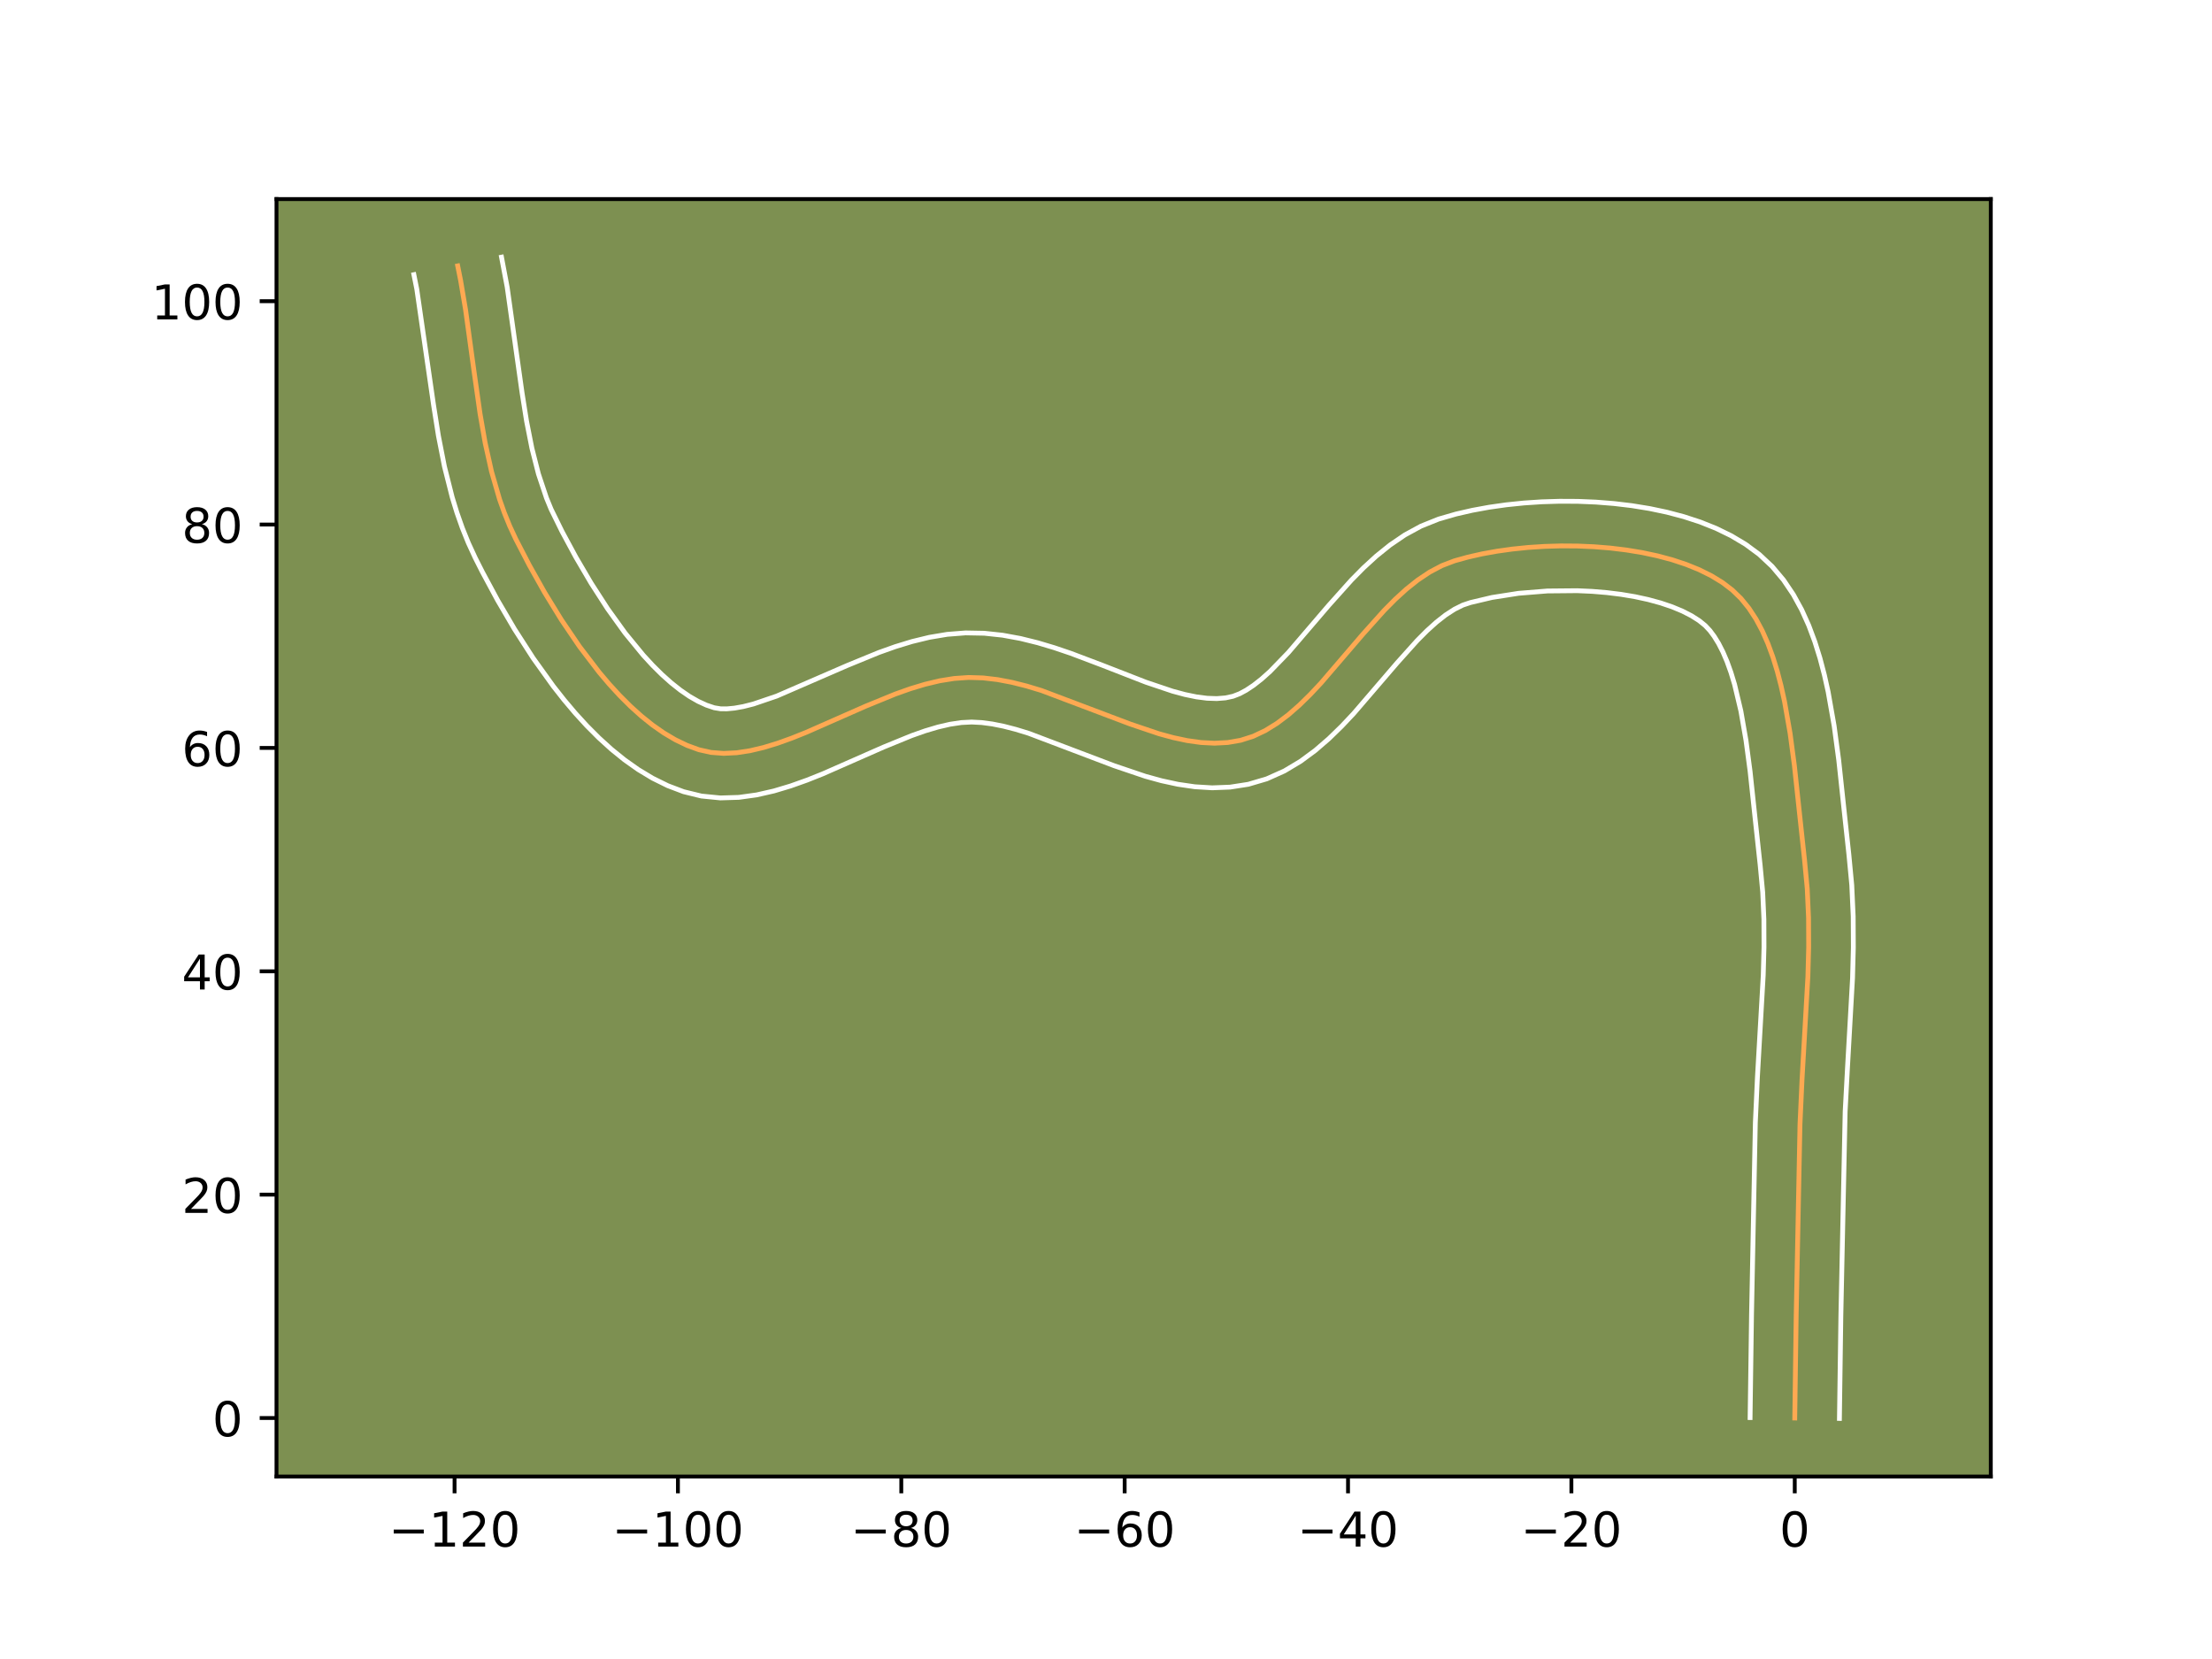 <?xml version="1.0" encoding="utf-8" standalone="no"?>
<!DOCTYPE svg PUBLIC "-//W3C//DTD SVG 1.1//EN"
  "http://www.w3.org/Graphics/SVG/1.1/DTD/svg11.dtd">
<!-- Created with matplotlib (https://matplotlib.org/) -->
<svg height="345.6pt" version="1.1" viewBox="0 0 460.8 345.6" width="460.8pt" xmlns="http://www.w3.org/2000/svg" xmlns:xlink="http://www.w3.org/1999/xlink">
 <defs>
  <style type="text/css">*{stroke-linecap:butt;stroke-linejoin:round;}</style>
 </defs>
 <g id="figure_1">
  <g id="patch_1">
   <path d="M 0 345.6 
L 460.8 345.6 
L 460.8 0 
L 0 0 
z
" style="fill:#ffffff;"/>
  </g>
  <g id="axes_1">
   <g id="patch_2">
    <path d="M 57.6 307.584 
L 414.72 307.584 
L 414.72 41.472 
L 57.6 41.472 
z
" style="fill:#7d9051;"/>
   </g>
   <g id="matplotlib.axis_1">
    <g id="xtick_1">
     <g id="line2d_1">
      <defs>
       <path d="M 0 0 
L 0 3.5 
" id="me2213537cf" style="stroke:#000000;stroke-width:0.8;"/>
      </defs>
      <g>
       <use style="stroke:#000000;stroke-width:0.8;" x="94.694" xlink:href="#me2213537cf" y="307.584"/>
      </g>
     </g>
     <g id="text_1">
      <!-- −120 -->
      <g transform="translate(80.96 322.182)scale(0.1 -0.1)">
       <defs>
        <path d="M 10.594 35.5 
L 73.188 35.5 
L 73.188 27.203 
L 10.594 27.203 
z
" id="DejaVuSans-8722"/>
        <path d="M 12.406 8.297 
L 28.516 8.297 
L 28.516 63.922 
L 10.984 60.406 
L 10.984 69.391 
L 28.422 72.906 
L 38.281 72.906 
L 38.281 8.297 
L 54.391 8.297 
L 54.391 0 
L 12.406 0 
z
" id="DejaVuSans-49"/>
        <path d="M 19.188 8.297 
L 53.609 8.297 
L 53.609 0 
L 7.328 0 
L 7.328 8.297 
Q 12.938 14.109 22.625 23.891 
Q 32.328 33.688 34.812 36.531 
Q 39.547 41.844 41.422 45.531 
Q 43.312 49.219 43.312 52.781 
Q 43.312 58.594 39.234 62.25 
Q 35.156 65.922 28.609 65.922 
Q 23.969 65.922 18.812 64.312 
Q 13.672 62.703 7.812 59.422 
L 7.812 69.391 
Q 13.766 71.781 18.938 73 
Q 24.125 74.219 28.422 74.219 
Q 39.75 74.219 46.484 68.547 
Q 53.219 62.891 53.219 53.422 
Q 53.219 48.922 51.531 44.891 
Q 49.859 40.875 45.406 35.406 
Q 44.188 33.984 37.641 27.219 
Q 31.109 20.453 19.188 8.297 
z
" id="DejaVuSans-50"/>
        <path d="M 31.781 66.406 
Q 24.172 66.406 20.328 58.906 
Q 16.5 51.422 16.5 36.375 
Q 16.5 21.391 20.328 13.891 
Q 24.172 6.391 31.781 6.391 
Q 39.453 6.391 43.281 13.891 
Q 47.125 21.391 47.125 36.375 
Q 47.125 51.422 43.281 58.906 
Q 39.453 66.406 31.781 66.406 
z
M 31.781 74.219 
Q 44.047 74.219 50.516 64.516 
Q 56.984 54.828 56.984 36.375 
Q 56.984 17.969 50.516 8.266 
Q 44.047 -1.422 31.781 -1.422 
Q 19.531 -1.422 13.062 8.266 
Q 6.594 17.969 6.594 36.375 
Q 6.594 54.828 13.062 64.516 
Q 19.531 74.219 31.781 74.219 
z
" id="DejaVuSans-48"/>
       </defs>
       <use xlink:href="#DejaVuSans-8722"/>
       <use x="83.789" xlink:href="#DejaVuSans-49"/>
       <use x="147.412" xlink:href="#DejaVuSans-50"/>
       <use x="211.035" xlink:href="#DejaVuSans-48"/>
      </g>
     </g>
    </g>
    <g id="xtick_2">
     <g id="line2d_2">
      <g>
       <use style="stroke:#000000;stroke-width:0.8;" x="141.225" xlink:href="#me2213537cf" y="307.584"/>
      </g>
     </g>
     <g id="text_2">
      <!-- −100 -->
      <g transform="translate(127.491 322.182)scale(0.1 -0.1)">
       <use xlink:href="#DejaVuSans-8722"/>
       <use x="83.789" xlink:href="#DejaVuSans-49"/>
       <use x="147.412" xlink:href="#DejaVuSans-48"/>
       <use x="211.035" xlink:href="#DejaVuSans-48"/>
      </g>
     </g>
    </g>
    <g id="xtick_3">
     <g id="line2d_3">
      <g>
       <use style="stroke:#000000;stroke-width:0.8;" x="187.756" xlink:href="#me2213537cf" y="307.584"/>
      </g>
     </g>
     <g id="text_3">
      <!-- −80 -->
      <g transform="translate(177.204 322.182)scale(0.1 -0.1)">
       <defs>
        <path d="M 31.781 34.625 
Q 24.75 34.625 20.719 30.859 
Q 16.703 27.094 16.703 20.516 
Q 16.703 13.922 20.719 10.156 
Q 24.75 6.391 31.781 6.391 
Q 38.812 6.391 42.859 10.172 
Q 46.922 13.969 46.922 20.516 
Q 46.922 27.094 42.891 30.859 
Q 38.875 34.625 31.781 34.625 
z
M 21.922 38.812 
Q 15.578 40.375 12.031 44.719 
Q 8.5 49.078 8.5 55.328 
Q 8.5 64.062 14.719 69.141 
Q 20.953 74.219 31.781 74.219 
Q 42.672 74.219 48.875 69.141 
Q 55.078 64.062 55.078 55.328 
Q 55.078 49.078 51.531 44.719 
Q 48 40.375 41.703 38.812 
Q 48.828 37.156 52.797 32.312 
Q 56.781 27.484 56.781 20.516 
Q 56.781 9.906 50.312 4.234 
Q 43.844 -1.422 31.781 -1.422 
Q 19.734 -1.422 13.25 4.234 
Q 6.781 9.906 6.781 20.516 
Q 6.781 27.484 10.781 32.312 
Q 14.797 37.156 21.922 38.812 
z
M 18.312 54.391 
Q 18.312 48.734 21.844 45.562 
Q 25.391 42.391 31.781 42.391 
Q 38.141 42.391 41.719 45.562 
Q 45.312 48.734 45.312 54.391 
Q 45.312 60.062 41.719 63.234 
Q 38.141 66.406 31.781 66.406 
Q 25.391 66.406 21.844 63.234 
Q 18.312 60.062 18.312 54.391 
z
" id="DejaVuSans-56"/>
       </defs>
       <use xlink:href="#DejaVuSans-8722"/>
       <use x="83.789" xlink:href="#DejaVuSans-56"/>
       <use x="147.412" xlink:href="#DejaVuSans-48"/>
      </g>
     </g>
    </g>
    <g id="xtick_4">
     <g id="line2d_4">
      <g>
       <use style="stroke:#000000;stroke-width:0.8;" x="234.287" xlink:href="#me2213537cf" y="307.584"/>
      </g>
     </g>
     <g id="text_4">
      <!-- −60 -->
      <g transform="translate(223.735 322.182)scale(0.1 -0.1)">
       <defs>
        <path d="M 33.016 40.375 
Q 26.375 40.375 22.484 35.828 
Q 18.609 31.297 18.609 23.391 
Q 18.609 15.531 22.484 10.953 
Q 26.375 6.391 33.016 6.391 
Q 39.656 6.391 43.531 10.953 
Q 47.406 15.531 47.406 23.391 
Q 47.406 31.297 43.531 35.828 
Q 39.656 40.375 33.016 40.375 
z
M 52.594 71.297 
L 52.594 62.312 
Q 48.875 64.062 45.094 64.984 
Q 41.312 65.922 37.594 65.922 
Q 27.828 65.922 22.672 59.328 
Q 17.531 52.734 16.797 39.406 
Q 19.672 43.656 24.016 45.922 
Q 28.375 48.188 33.594 48.188 
Q 44.578 48.188 50.953 41.516 
Q 57.328 34.859 57.328 23.391 
Q 57.328 12.156 50.688 5.359 
Q 44.047 -1.422 33.016 -1.422 
Q 20.359 -1.422 13.672 8.266 
Q 6.984 17.969 6.984 36.375 
Q 6.984 53.656 15.188 63.938 
Q 23.391 74.219 37.203 74.219 
Q 40.922 74.219 44.703 73.484 
Q 48.484 72.75 52.594 71.297 
z
" id="DejaVuSans-54"/>
       </defs>
       <use xlink:href="#DejaVuSans-8722"/>
       <use x="83.789" xlink:href="#DejaVuSans-54"/>
       <use x="147.412" xlink:href="#DejaVuSans-48"/>
      </g>
     </g>
    </g>
    <g id="xtick_5">
     <g id="line2d_5">
      <g>
       <use style="stroke:#000000;stroke-width:0.8;" x="280.819" xlink:href="#me2213537cf" y="307.584"/>
      </g>
     </g>
     <g id="text_5">
      <!-- −40 -->
      <g transform="translate(270.266 322.182)scale(0.1 -0.1)">
       <defs>
        <path d="M 37.797 64.312 
L 12.891 25.391 
L 37.797 25.391 
z
M 35.203 72.906 
L 47.609 72.906 
L 47.609 25.391 
L 58.016 25.391 
L 58.016 17.188 
L 47.609 17.188 
L 47.609 0 
L 37.797 0 
L 37.797 17.188 
L 4.891 17.188 
L 4.891 26.703 
z
" id="DejaVuSans-52"/>
       </defs>
       <use xlink:href="#DejaVuSans-8722"/>
       <use x="83.789" xlink:href="#DejaVuSans-52"/>
       <use x="147.412" xlink:href="#DejaVuSans-48"/>
      </g>
     </g>
    </g>
    <g id="xtick_6">
     <g id="line2d_6">
      <g>
       <use style="stroke:#000000;stroke-width:0.8;" x="327.35" xlink:href="#me2213537cf" y="307.584"/>
      </g>
     </g>
     <g id="text_6">
      <!-- −20 -->
      <g transform="translate(316.797 322.182)scale(0.1 -0.1)">
       <use xlink:href="#DejaVuSans-8722"/>
       <use x="83.789" xlink:href="#DejaVuSans-50"/>
       <use x="147.412" xlink:href="#DejaVuSans-48"/>
      </g>
     </g>
    </g>
    <g id="xtick_7">
     <g id="line2d_7">
      <g>
       <use style="stroke:#000000;stroke-width:0.8;" x="373.881" xlink:href="#me2213537cf" y="307.584"/>
      </g>
     </g>
     <g id="text_7">
      <!-- 0 -->
      <g transform="translate(370.7 322.182)scale(0.1 -0.1)">
       <use xlink:href="#DejaVuSans-48"/>
      </g>
     </g>
    </g>
   </g>
   <g id="matplotlib.axis_2">
    <g id="ytick_1">
     <g id="line2d_8">
      <defs>
       <path d="M 0 0 
L -3.5 0 
" id="m6f415a1feb" style="stroke:#000000;stroke-width:0.8;"/>
      </defs>
      <g>
       <use style="stroke:#000000;stroke-width:0.8;" x="57.6" xlink:href="#m6f415a1feb" y="295.398"/>
      </g>
     </g>
     <g id="text_8">
      <!-- 0 -->
      <g transform="translate(44.237 299.198)scale(0.1 -0.1)">
       <use xlink:href="#DejaVuSans-48"/>
      </g>
     </g>
    </g>
    <g id="ytick_2">
     <g id="line2d_9">
      <g>
       <use style="stroke:#000000;stroke-width:0.8;" x="57.6" xlink:href="#m6f415a1feb" y="248.867"/>
      </g>
     </g>
     <g id="text_9">
      <!-- 20 -->
      <g transform="translate(37.875 252.666)scale(0.1 -0.1)">
       <use xlink:href="#DejaVuSans-50"/>
       <use x="63.623" xlink:href="#DejaVuSans-48"/>
      </g>
     </g>
    </g>
    <g id="ytick_3">
     <g id="line2d_10">
      <g>
       <use style="stroke:#000000;stroke-width:0.8;" x="57.6" xlink:href="#m6f415a1feb" y="202.336"/>
      </g>
     </g>
     <g id="text_10">
      <!-- 40 -->
      <g transform="translate(37.875 206.135)scale(0.1 -0.1)">
       <use xlink:href="#DejaVuSans-52"/>
       <use x="63.623" xlink:href="#DejaVuSans-48"/>
      </g>
     </g>
    </g>
    <g id="ytick_4">
     <g id="line2d_11">
      <g>
       <use style="stroke:#000000;stroke-width:0.8;" x="57.6" xlink:href="#m6f415a1feb" y="155.805"/>
      </g>
     </g>
     <g id="text_11">
      <!-- 60 -->
      <g transform="translate(37.875 159.604)scale(0.1 -0.1)">
       <use xlink:href="#DejaVuSans-54"/>
       <use x="63.623" xlink:href="#DejaVuSans-48"/>
      </g>
     </g>
    </g>
    <g id="ytick_5">
     <g id="line2d_12">
      <g>
       <use style="stroke:#000000;stroke-width:0.8;" x="57.6" xlink:href="#m6f415a1feb" y="109.273"/>
      </g>
     </g>
     <g id="text_12">
      <!-- 80 -->
      <g transform="translate(37.875 113.073)scale(0.1 -0.1)">
       <use xlink:href="#DejaVuSans-56"/>
       <use x="63.623" xlink:href="#DejaVuSans-48"/>
      </g>
     </g>
    </g>
    <g id="ytick_6">
     <g id="line2d_13">
      <g>
       <use style="stroke:#000000;stroke-width:0.8;" x="57.6" xlink:href="#m6f415a1feb" y="62.742"/>
      </g>
     </g>
     <g id="text_13">
      <!-- 100 -->
      <g transform="translate(31.512 66.541)scale(0.1 -0.1)">
       <use xlink:href="#DejaVuSans-49"/>
       <use x="63.623" xlink:href="#DejaVuSans-48"/>
       <use x="127.246" xlink:href="#DejaVuSans-48"/>
      </g>
     </g>
    </g>
   </g>
   <g id="line2d_14">
    <path clip-path="url(#p77e04d8bc8)" d="M 373.881 295.398 
L 374.18 273.972 
L 374.971 234.18 
L 375.391 224.966 
L 376.618 203.435 
L 376.778 197.307 
L 376.752 191.202 
L 376.481 185.127 
L 375.911 179.088 
L 374.883 169.581 
L 373.805 159.491 
L 372.903 152.722 
L 371.744 146.115 
L 371.04 142.925 
L 370.237 139.838 
L 369.322 136.877 
L 368.286 134.061 
L 367.115 131.412 
L 365.799 128.951 
L 364.325 126.699 
L 362.681 124.677 
L 360.857 122.906 
L 358.806 121.345 
L 356.505 119.939 
L 353.98 118.685 
L 351.254 117.578 
L 348.353 116.618 
L 345.3 115.8 
L 342.121 115.121 
L 338.839 114.58 
L 335.48 114.172 
L 332.067 113.896 
L 328.626 113.748 
L 325.181 113.724 
L 321.756 113.824 
L 318.377 114.042 
L 315.067 114.378 
L 311.851 114.827 
L 308.753 115.386 
L 305.799 116.054 
L 303.012 116.826 
L 300.369 117.833 
L 297.822 119.18 
L 295.36 120.826 
L 292.972 122.728 
L 290.646 124.847 
L 288.373 127.141 
L 283.935 132.091 
L 275.192 142.284 
L 272.968 144.655 
L 270.707 146.871 
L 268.398 148.893 
L 266.03 150.679 
L 263.59 152.189 
L 261.069 153.38 
L 258.456 154.213 
L 255.758 154.68 
L 252.998 154.823 
L 250.18 154.678 
L 247.311 154.278 
L 244.395 153.658 
L 241.438 152.852 
L 235.423 150.822 
L 216.97 143.85 
L 213.893 142.921 
L 210.83 142.15 
L 207.787 141.571 
L 204.769 141.219 
L 201.782 141.129 
L 198.79 141.334 
L 195.758 141.82 
L 192.695 142.55 
L 189.607 143.484 
L 186.503 144.585 
L 180.275 147.135 
L 167.959 152.56 
L 164.953 153.763 
L 161.993 154.827 
L 159.085 155.715 
L 156.237 156.389 
L 153.457 156.811 
L 150.752 156.943 
L 148.131 156.746 
L 145.6 156.183 
L 143.132 155.282 
L 140.695 154.111 
L 138.292 152.689 
L 135.928 151.037 
L 133.606 149.174 
L 131.328 147.122 
L 129.1 144.899 
L 126.924 142.527 
L 124.803 140.025 
L 120.744 134.711 
L 116.95 129.12 
L 113.449 123.412 
L 110.27 117.747 
L 107.441 112.286 
L 106.189 109.599 
L 105.07 106.845 
L 104.072 104.031 
L 102.397 98.243 
L 101.07 92.28 
L 100.003 86.189 
L 98.686 76.911 
L 96.984 64.513 
L 95.95 58.404 
L 95.348 55.393 
L 95.348 55.393 
" style="fill:none;stroke:#fea952;stroke-linecap:square;"/>
   </g>
   <g id="line2d_15">
    <path clip-path="url(#p77e04d8bc8)" d="M 364.575 295.309 
L 364.876 273.801 
L 365.671 233.84 
L 366.101 224.415 
L 367.316 203.131 
L 367.472 197.266 
L 367.451 191.511 
L 367.205 185.875 
L 366.667 180.162 
L 365.625 170.522 
L 364.571 160.647 
L 363.717 154.213 
L 362.657 148.121 
L 361.344 142.583 
L 360.589 140.092 
L 359.774 137.823 
L 358.909 135.802 
L 358.012 134.048 
L 357.102 132.568 
L 356.199 131.354 
L 355.223 130.313 
L 353.953 129.286 
L 352.365 128.274 
L 350.48 127.308 
L 348.329 126.413 
L 345.944 125.607 
L 343.358 124.901 
L 340.606 124.303 
L 337.718 123.818 
L 334.728 123.448 
L 331.666 123.193 
L 328.564 123.054 
L 322.357 123.111 
L 316.353 123.595 
L 310.804 124.464 
L 306.326 125.522 
L 304.719 126.06 
L 302.993 126.918 
L 301.159 128.104 
L 299.24 129.607 
L 297.256 131.398 
L 295.222 133.441 
L 291.028 138.115 
L 281.979 148.652 
L 279.483 151.3 
L 276.838 153.873 
L 274.002 156.323 
L 270.927 158.593 
L 267.567 160.602 
L 263.894 162.248 
L 260.042 163.383 
L 256.241 163.973 
L 252.518 164.117 
L 248.896 163.895 
L 245.376 163.38 
L 241.948 162.637 
L 238.603 161.716 
L 232.121 159.522 
L 214.28 152.759 
L 211.621 151.945 
L 209.092 151.292 
L 206.71 150.815 
L 204.488 150.521 
L 202.419 150.414 
L 200.264 150.523 
L 197.913 150.874 
L 195.389 151.457 
L 192.717 152.255 
L 189.921 153.24 
L 184.035 155.647 
L 171.415 161.201 
L 168.102 162.52 
L 164.711 163.727 
L 161.228 164.771 
L 157.633 165.59 
L 153.909 166.106 
L 150.056 166.223 
L 146.109 165.83 
L 142.409 164.925 
L 139.1 163.67 
L 135.955 162.119 
L 132.962 160.317 
L 130.106 158.297 
L 127.375 156.087 
L 124.757 153.711 
L 122.242 151.19 
L 119.824 148.544 
L 117.498 145.79 
L 115.26 142.947 
L 111.046 137.068 
L 107.177 131.051 
L 103.661 125.044 
L 100.513 119.196 
L 99.005 116.216 
L 97.567 113.102 
L 96.298 109.954 
L 95.181 106.78 
L 94.201 103.588 
L 92.585 97.179 
L 91.329 90.771 
L 90.322 84.405 
L 86.825 60.23 
L 86.222 57.218 
L 86.222 57.218 
" style="fill:none;stroke:#ffffff;stroke-linecap:square;"/>
   </g>
   <g id="line2d_16">
    <path clip-path="url(#p77e04d8bc8)" d="M 383.187 295.488 
L 383.485 274.144 
L 384.379 231.543 
L 384.862 222.467 
L 385.919 203.739 
L 386.085 197.348 
L 386.053 190.892 
L 385.758 184.378 
L 385.155 178.014 
L 384.142 168.639 
L 383.039 158.335 
L 382.089 151.231 
L 380.832 144.108 
L 380.046 140.58 
L 379.129 137.094 
L 378.056 133.662 
L 376.798 130.299 
L 375.321 127.022 
L 373.585 123.855 
L 371.547 120.83 
L 369.164 118 
L 366.492 115.499 
L 363.659 113.405 
L 360.646 111.605 
L 357.48 110.062 
L 354.179 108.744 
L 350.762 107.629 
L 347.242 106.698 
L 343.636 105.939 
L 339.96 105.341 
L 336.231 104.896 
L 332.468 104.598 
L 328.688 104.441 
L 324.911 104.422 
L 321.155 104.537 
L 317.439 104.784 
L 313.78 105.161 
L 310.196 105.669 
L 306.702 106.309 
L 303.313 107.086 
L 299.698 108.13 
L 296.018 109.607 
L 292.651 111.443 
L 289.561 113.547 
L 286.704 115.85 
L 284.036 118.296 
L 281.523 120.842 
L 276.842 126.066 
L 268.405 135.917 
L 264.577 139.87 
L 262.795 141.463 
L 261.132 142.766 
L 259.613 143.775 
L 258.244 144.513 
L 256.87 145.043 
L 255.276 145.386 
L 253.478 145.529 
L 251.465 145.46 
L 249.246 145.175 
L 246.841 144.679 
L 244.272 143.988 
L 238.725 142.121 
L 229.598 138.567 
L 223.062 136.095 
L 219.661 134.941 
L 216.165 133.896 
L 212.568 133.007 
L 208.864 132.327 
L 205.05 131.917 
L 201.146 131.845 
L 197.316 132.145 
L 193.603 132.767 
L 190 133.642 
L 186.496 134.713 
L 183.084 135.929 
L 176.515 138.622 
L 161.805 145.005 
L 156.941 146.659 
L 154.84 147.188 
L 153.004 147.516 
L 151.448 147.663 
L 150.152 147.662 
L 148.791 147.441 
L 147.164 146.895 
L 145.435 146.102 
L 143.623 145.061 
L 141.75 143.776 
L 139.836 142.261 
L 137.9 140.532 
L 135.958 138.608 
L 134.023 136.51 
L 130.224 131.879 
L 126.578 126.813 
L 123.145 121.49 
L 119.974 116.083 
L 117.107 110.765 
L 114.81 106.095 
L 113.841 103.736 
L 112.169 98.734 
L 110.806 93.382 
L 109.691 87.726 
L 108.753 81.814 
L 105.654 59.815 
L 104.474 53.568 
L 104.474 53.568 
" style="fill:none;stroke:#ffffff;stroke-linecap:square;"/>
   </g>
   <g id="patch_3">
    <path d="M 57.6 307.584 
L 57.6 41.472 
" style="fill:none;stroke:#000000;stroke-linecap:square;stroke-linejoin:miter;stroke-width:0.8;"/>
   </g>
   <g id="patch_4">
    <path d="M 414.72 307.584 
L 414.72 41.472 
" style="fill:none;stroke:#000000;stroke-linecap:square;stroke-linejoin:miter;stroke-width:0.8;"/>
   </g>
   <g id="patch_5">
    <path d="M 57.6 307.584 
L 414.72 307.584 
" style="fill:none;stroke:#000000;stroke-linecap:square;stroke-linejoin:miter;stroke-width:0.8;"/>
   </g>
   <g id="patch_6">
    <path d="M 57.6 41.472 
L 414.72 41.472 
" style="fill:none;stroke:#000000;stroke-linecap:square;stroke-linejoin:miter;stroke-width:0.8;"/>
   </g>
  </g>
 </g>
 <defs>
  <clipPath id="p77e04d8bc8">
   <rect height="266.112" width="357.12" x="57.6" y="41.472"/>
  </clipPath>
 </defs>
</svg>
